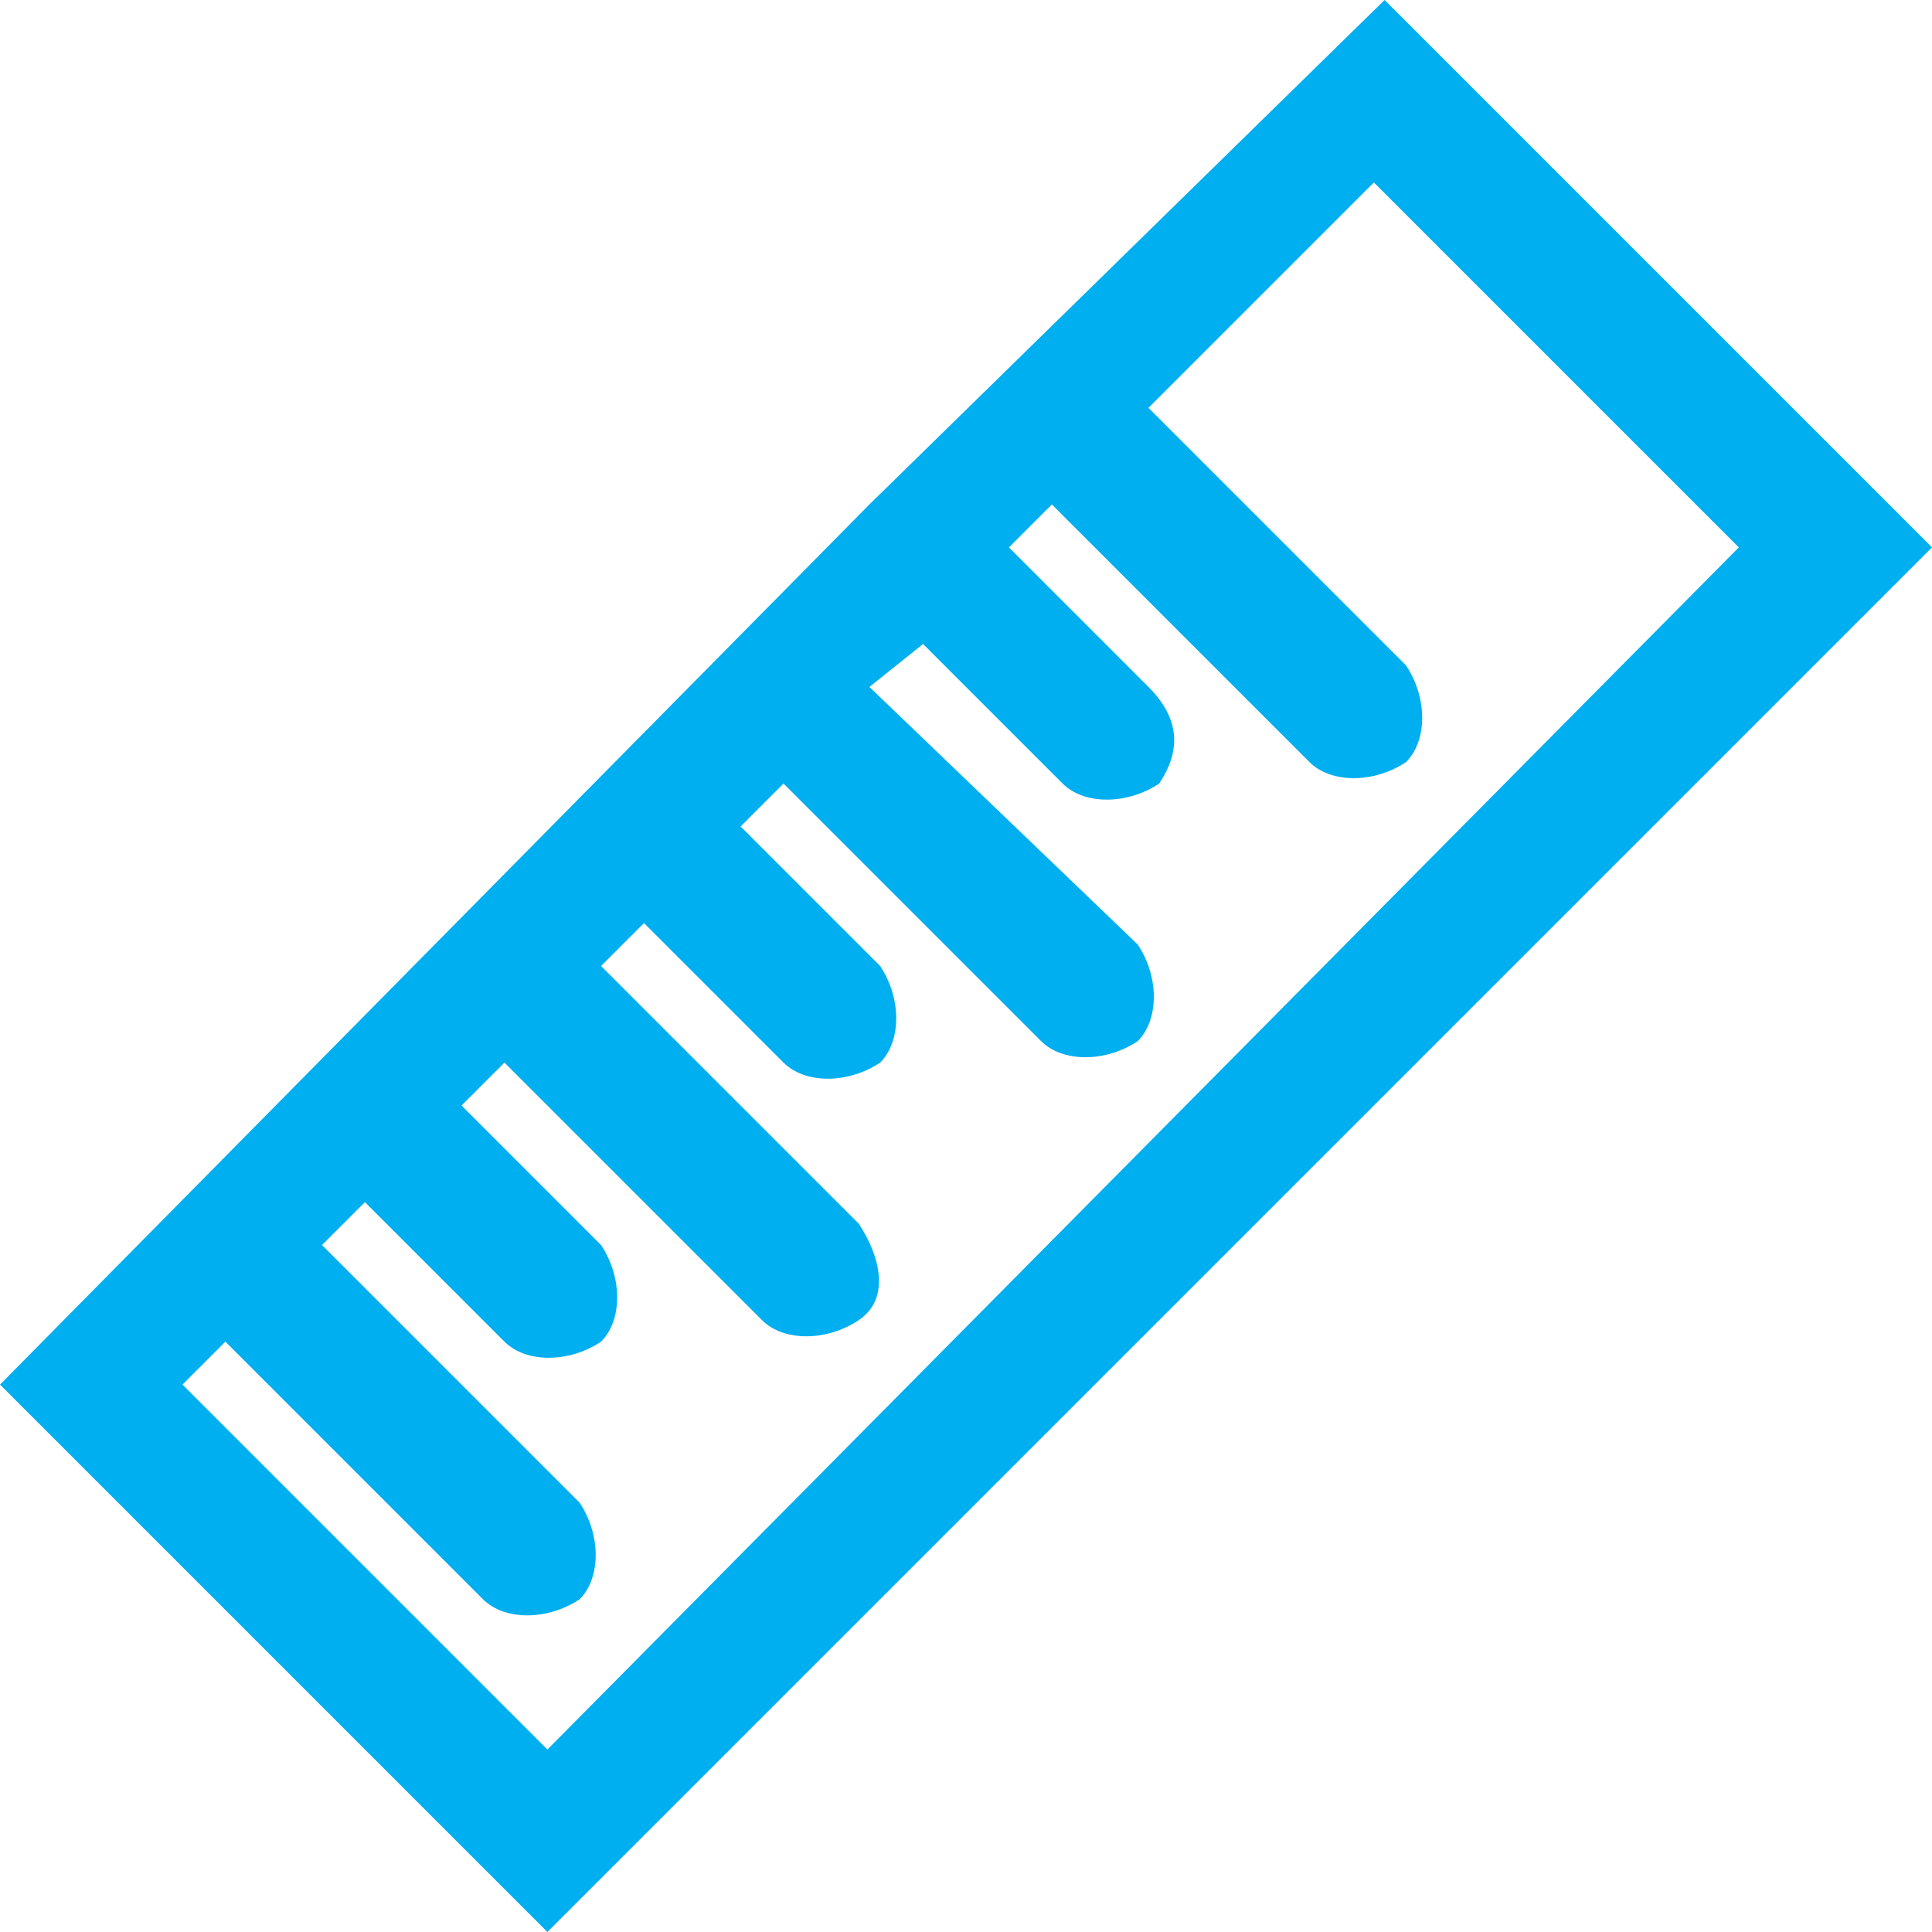 <?xml version="1.0" standalone="no"?><!DOCTYPE svg PUBLIC "-//W3C//DTD SVG 1.1//EN" "http://www.w3.org/Graphics/SVG/1.1/DTD/svg11.dtd"><svg t="1693561353328" class="icon" viewBox="0 0 1024 1024" version="1.1" xmlns="http://www.w3.org/2000/svg" p-id="13601" xmlns:xlink="http://www.w3.org/1999/xlink" width="200" height="200"><path d="M1024 290.133L733.867 0 460.8 267.378 0 733.867 290.133 1024 1024 290.133zM290.133 927.289l-193.422-193.422 22.756-22.756 136.533 136.533c11.378 11.378 34.133 11.378 51.2 0 11.378-11.378 11.378-34.133 0-51.2L170.667 659.911l22.756-22.756 73.956 73.956c11.378 11.378 34.133 11.378 51.2 0 11.378-11.378 11.378-34.133 0-51.2l-73.956-73.956 22.756-22.756 136.533 136.533c11.378 11.378 34.133 11.378 51.2 0s11.378-34.133 0-51.2L318.578 512l22.756-22.756 73.956 73.956c11.378 11.378 34.133 11.378 51.2 0 11.378-11.378 11.378-34.133 0-51.2L392.533 438.044l22.756-22.756 136.533 136.533c11.378 11.378 34.133 11.378 51.2 0 11.378-11.378 11.378-34.133 0-51.2L460.8 364.089l28.444-22.756 73.956 73.956c11.378 11.378 34.133 11.378 51.2 0 11.378-17.067 11.378-34.133-5.689-51.2L534.756 290.133l22.756-22.756 136.533 136.533c11.378 11.378 34.133 11.378 51.2 0 11.378-11.378 11.378-34.133 0-51.2l-136.533-136.533 119.467-119.467 193.422 193.422L290.133 927.289z" fill="#00AFF0" p-id="13602"></path></svg>